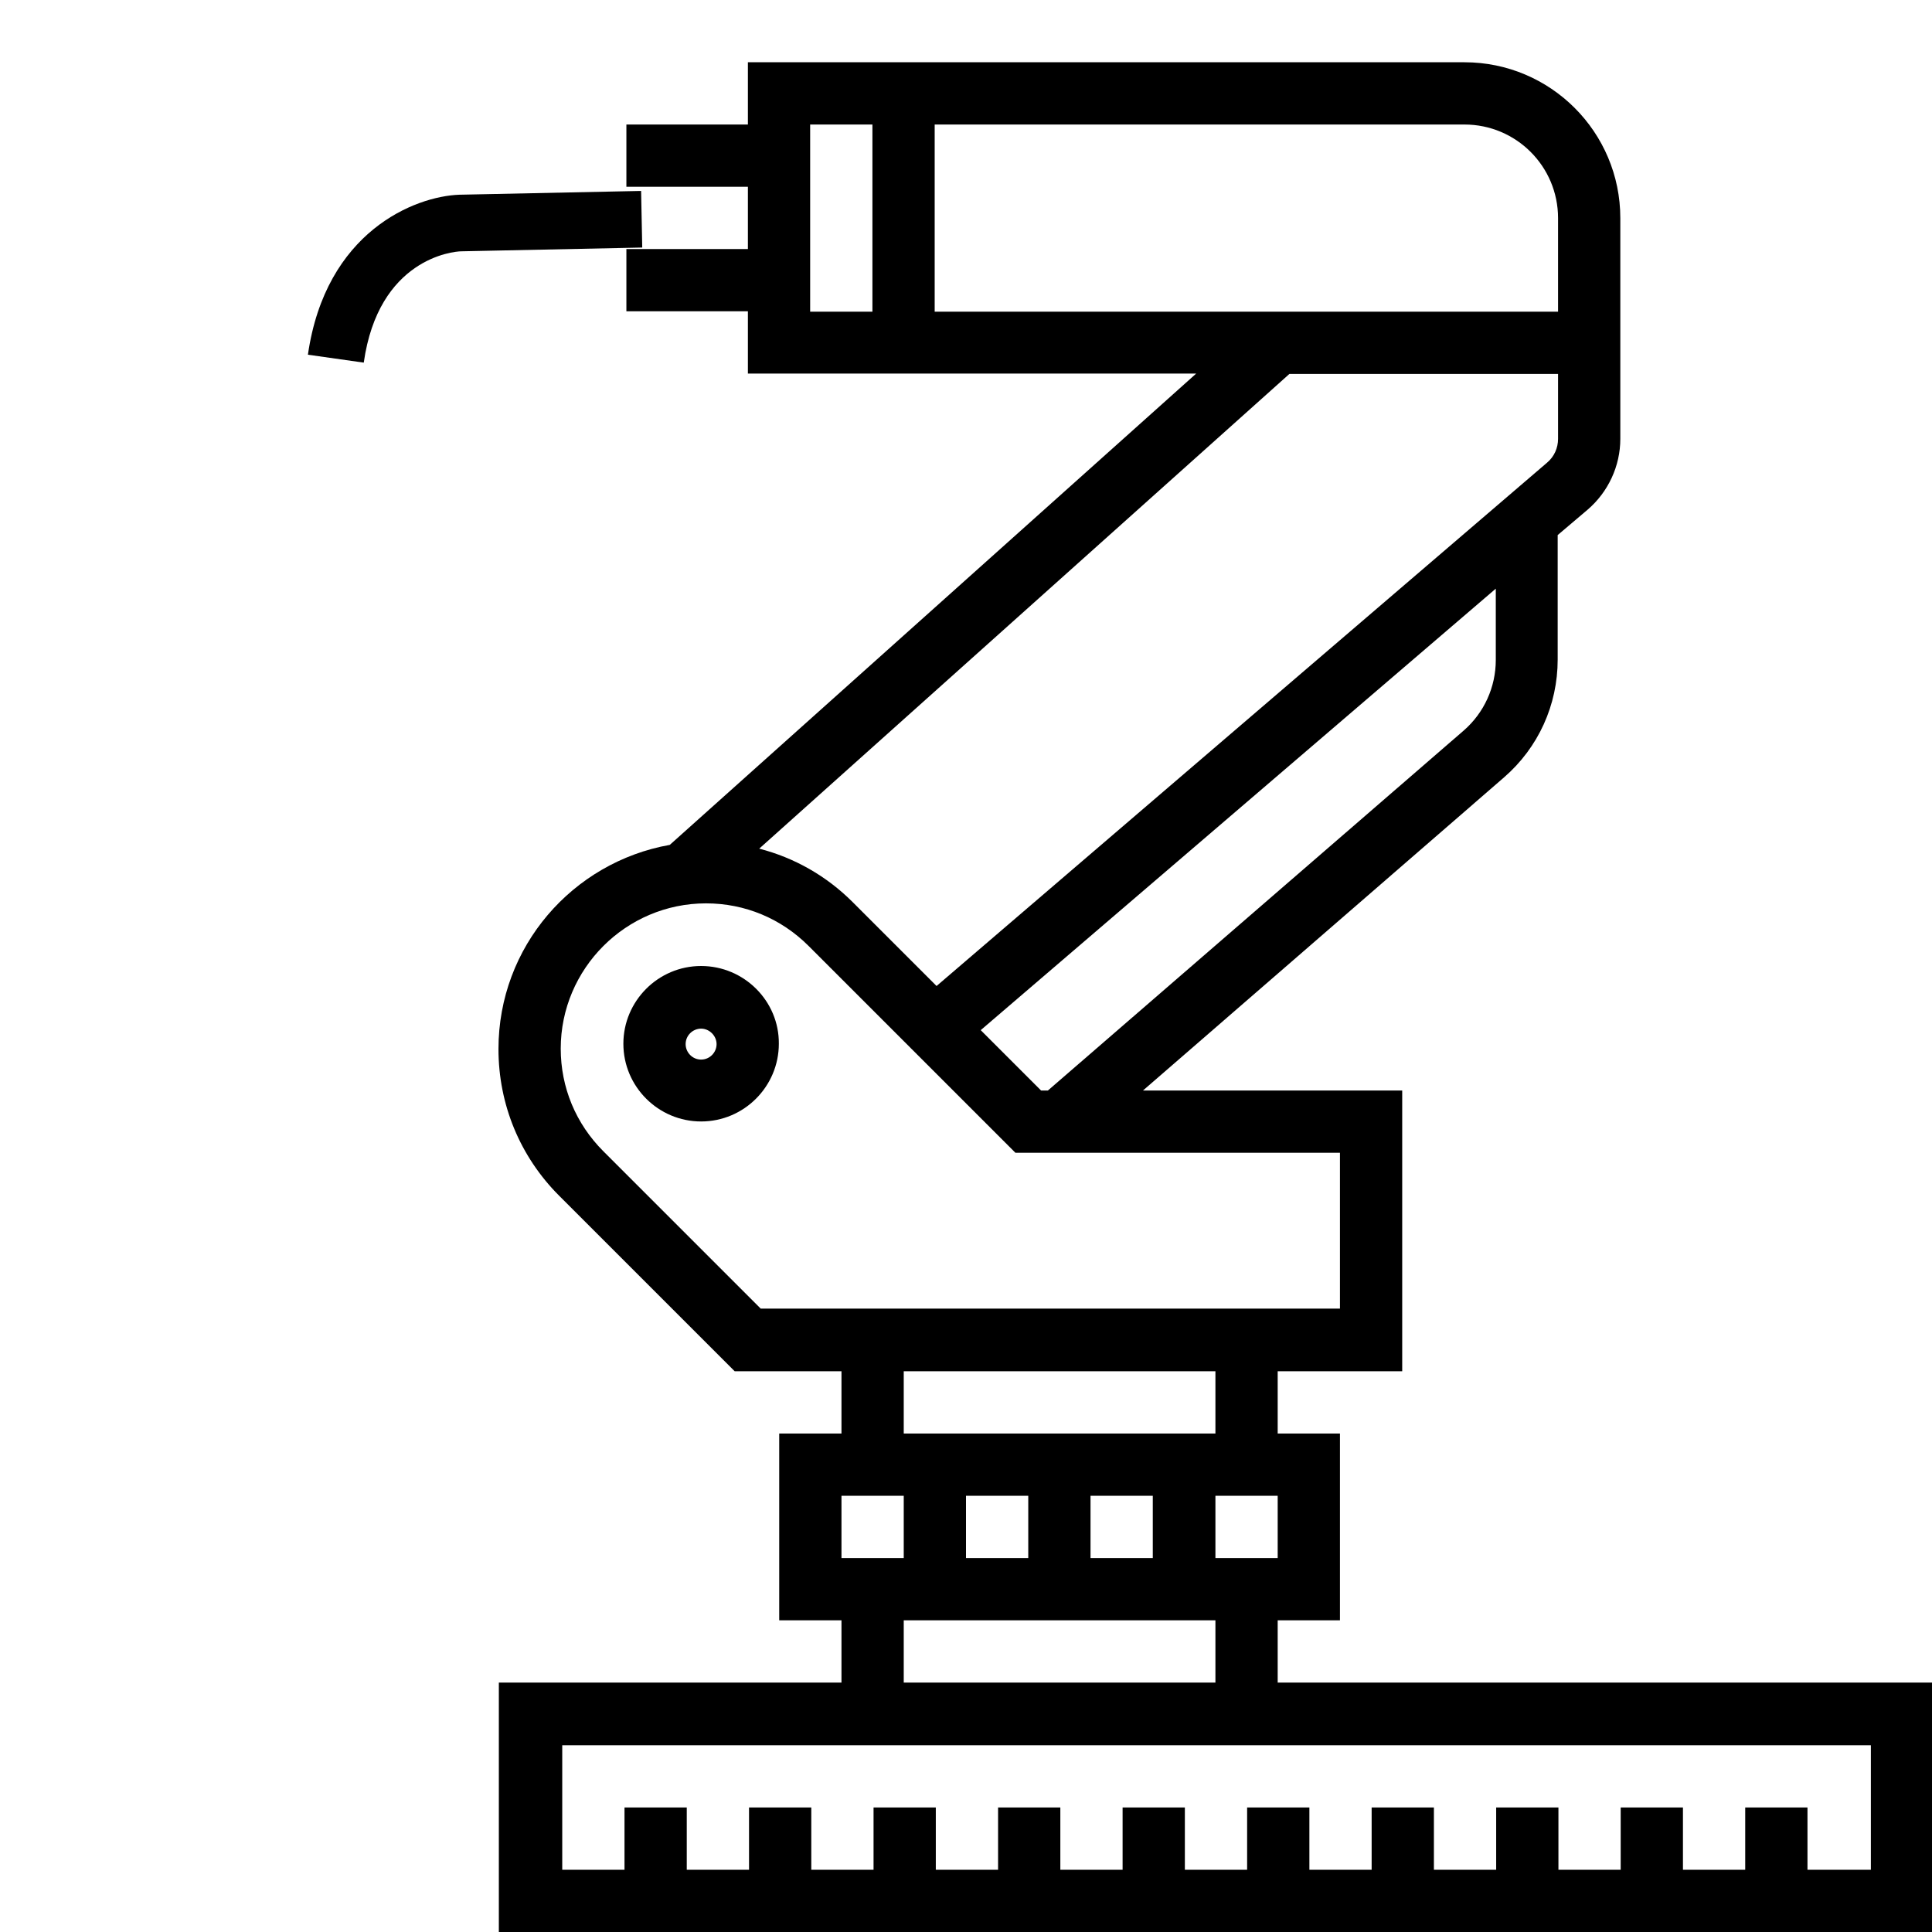 <?xml version="1.0" encoding="utf-8"?>
<!-- Generator: Adobe Illustrator 22.1.0, SVG Export Plug-In . SVG Version: 6.00 Build 0)  -->
<svg version="1.1" id="Layer_1" xmlns="http://www.w3.org/2000/svg" xmlns:xlink="http://www.w3.org/1999/xlink" x="0px" y="0px"
	 viewBox="0 0 512 512" style="enable-background:new 0 0 512 512;" xml:space="preserve">
<g>
	<g>
		<g>
			<g>
				<path d="M185.8,256c-11.4,0-20.6,9.3-20.6,20.6c0,11.4,9.3,20.6,20.6,20.6c11.4,0,20.6-9.3,20.6-20.6
					C206.5,265.3,197.2,256,185.8,256z M185.8,280.8c-2.3,0-4.1-1.9-4.1-4.1c0-2.3,1.9-4.1,4.1-4.1s4.1,1.9,4.1,4.1
					C189.9,278.9,188.1,280.8,185.8,280.8z"/>
			</g>
			<g>
				<path d="M338.6,445.9v-16.5h16.5v-49.5h-16.5v-16.5h33V289h-68.7l95.7-83c9.1-7.9,14.2-19.2,14.2-31.2v-33l7.9-6.7
					c5.5-4.7,8.7-11.6,8.7-18.8V99.1V82.6V57.8c0-22.8-18.5-41.3-41.3-41.3H198.2V33H166v16.5h32.2v16.5H166v16.5h32.2v16.5H317
					L177.5,223.9c-25.8,4.6-45.4,27-45.4,54.1c0,14.7,5.7,28.5,16.1,38.9l46.5,46.5H223v16.5h-16.5v49.5H223v16.5h-90.8V512H512
					v-66.1H338.6z M338.6,412.9h-16.5v-16.5h16.5V412.9z M322.1,429.4v16.5h-82.6v-16.5H322.1z M256,412.9v-16.5h16.5v16.5H256z
					 M289,412.9v-16.5h16.5v16.5H289z M239.5,379.9v-16.5h82.6v16.5H239.5z M396.4,174.9c0,7.2-3.1,14-8.5,18.7L277.7,289h-1.8
					L259.9,273l136.5-117V174.9z M231.2,82.6h-16.5V33h16.5V82.6z M247.7,82.6V33h140.4c13.7,0,24.8,11.1,24.8,24.8v24.8h-77.5
					H247.7z M341.7,99.1h71.2v17.2c0,2.4-1,4.7-2.9,6.3L248.2,261.3L226,239.1c-7-7-15.5-11.8-24.8-14.2L341.7,99.1z M201.6,346.8
					l-41.7-41.7c-7.3-7.3-11.3-16.9-11.3-27.2c0-21.2,17.3-38.5,38.5-38.5c10.3,0,19.9,4,27.2,11.3l54.8,54.8h86v41.3H201.6z
					 M223,396.4h16.5v16.5H223V396.4z M495.5,495.5H479V479h-16.5v16.5h-16.5V479h-16.5v16.5h-16.5V479h-16.5v16.5h-16.5V479h-16.5
					v16.5h-16.5V479h-16.5v16.5h-16.5V479h-16.5v16.5h-16.5V479h-16.5v16.5h-16.5V479h-16.5v16.5h-16.5V479h-16.5v16.5h-16.5V479
					h-16.5v16.5h-16.5v-33h346.8V495.5z"/>
			</g>
			<g>
				<path d="M96.4,96.1l-14.8-2.1c4.7-32.6,28.3-42,40.2-42.4l0.1,0l48-1l0.3,15l-47.9,1C120,66.6,100.3,68.6,96.4,96.1z"/>
			</g>
		</g>
	</g>
</g>
</svg>
